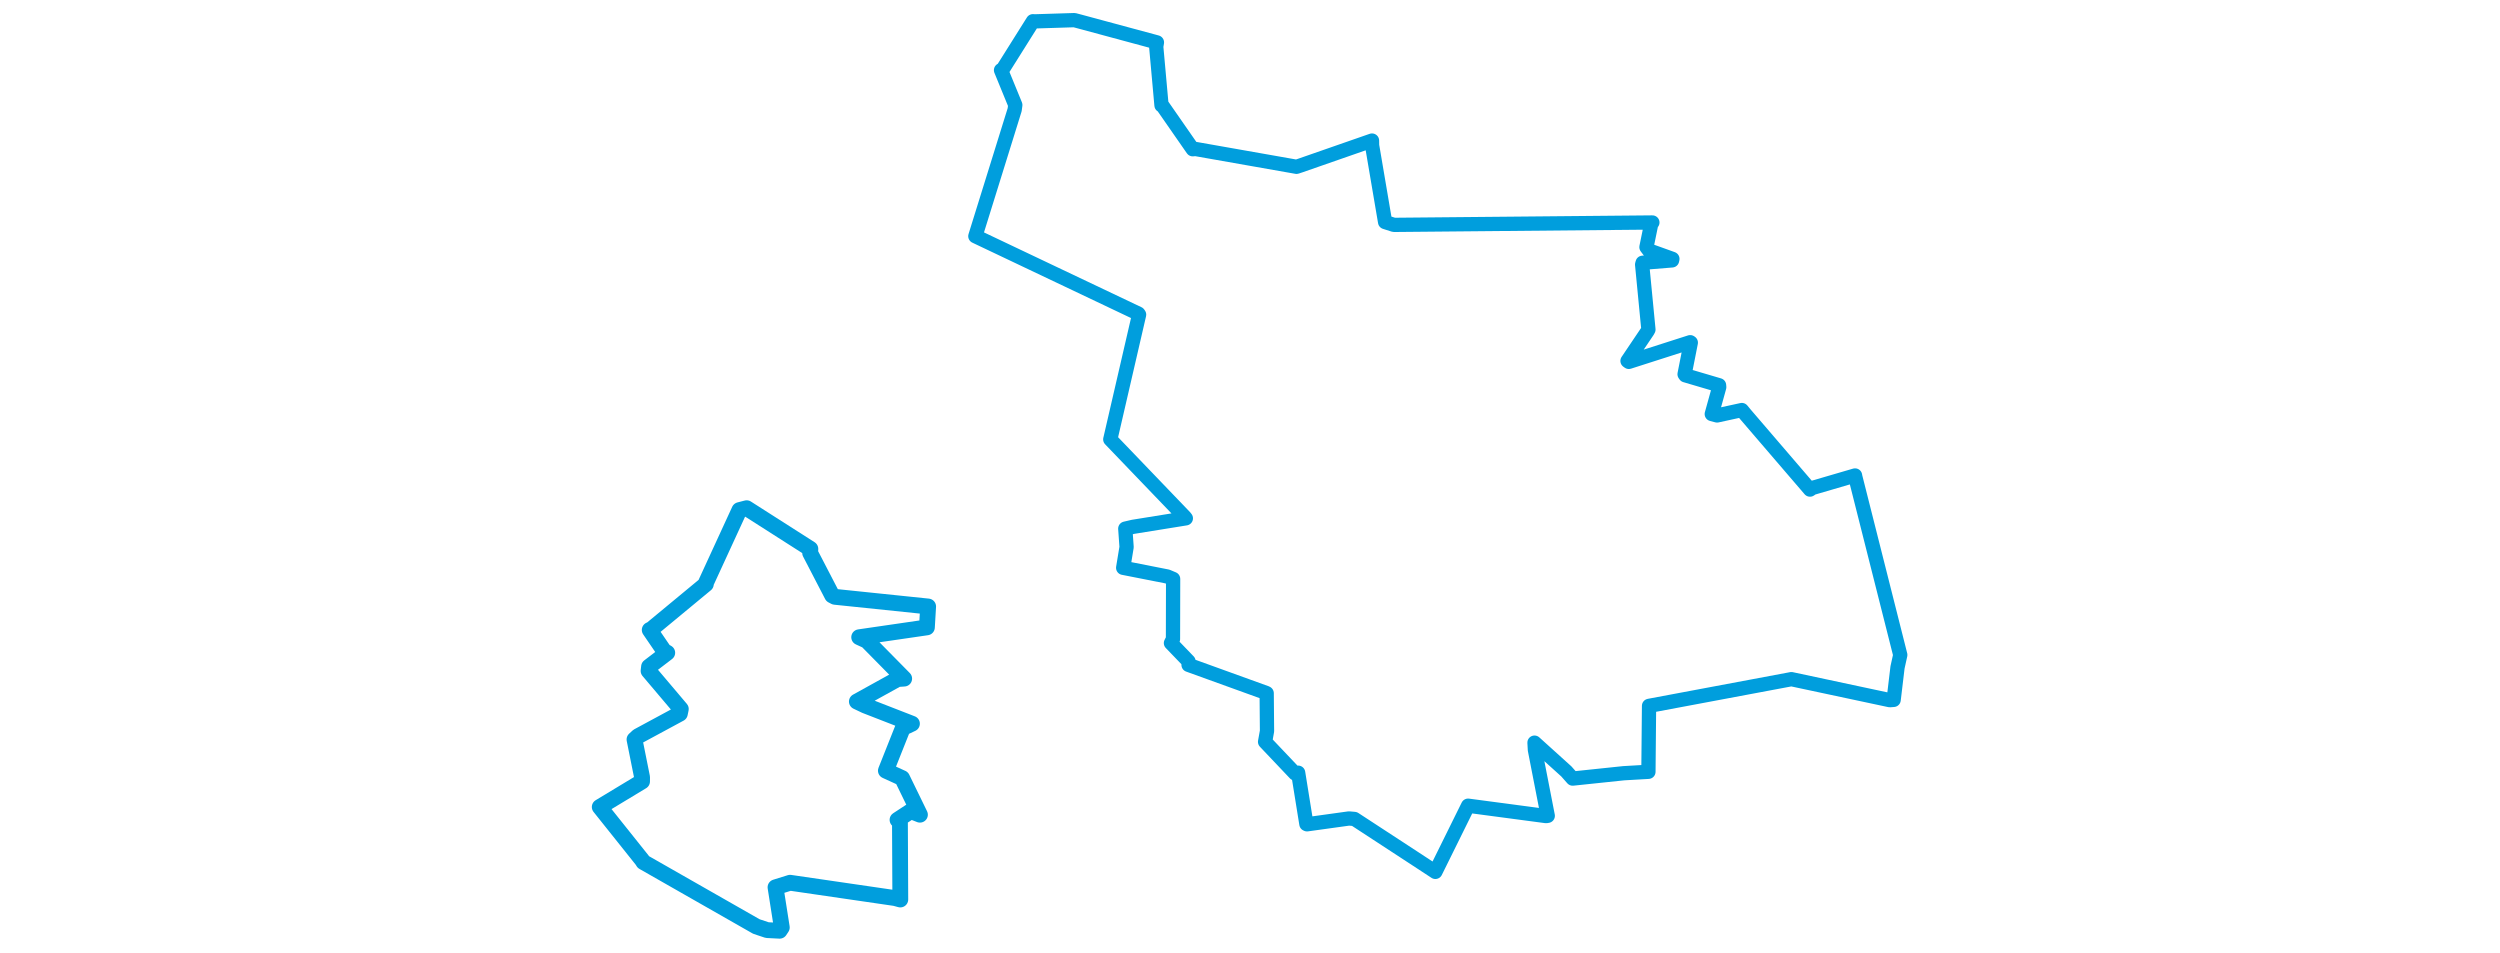 <svg viewBox="0 0 536.316 381.386" width="1000" xmlns="http://www.w3.org/2000/svg"><polygon points="8.053,322.795 25.069,344.115 25.494,344.816 70.715,370.608 75.027,372.043 80.013,372.298 80.88,370.989 78.359,354.918 84.191,353.1 126.2,359.235 128.28,359.803 128.13,328.16 127.169,327.941 132.502,324.447 136.133,325.878 129.001,311.236 122.509,308.27 129.295,291.2 132.936,289.476 114.259,282.212 110.906,280.619 127.161,271.625 129.832,271.443 114.908,256.301 111.832,254.894 138.921,250.95 139.413,242.597 102.117,238.728 101.019,238.154 92.209,221.168 92.301,219.554 66.823,203.284 63.92,204.034 50.485,233.233 50.497,233.66 28.637,251.743 28.046,251.971 33.797,260.391 35.057,261.102 27.777,266.668 27.585,268.355 40.486,283.602 40.101,285.461 23.348,294.506 21.958,295.79 24.987,310.902 24.98,312.573 8.053,322.795" stroke="#009edd" stroke-width="6.326px" fill="none" stroke-linejoin="round" vector-effect="non-scaling-stroke"></polygon><polygon points="158.295,94.477 223.542,125.473 223.799,125.861 212.379,175.297 212.268,175.743 242.084,206.802 242.498,207.328 221.384,210.73 218.27,211.457 218.793,218.821 217.428,227.121 235.094,230.601 237.407,231.574 237.35,255.621 236.536,257.228 243.571,264.53 243.581,265.95 274.712,277.205 274.831,277.286 274.963,292.432 274.191,296.726 286.191,309.377 287.411,309.077 290.715,329.598 290.966,329.721 307.751,327.389 309.94,327.584 333.716,343.119 342.31,348.752 355.394,322.28 386.589,326.43 387.261,326.325 382.123,299.969 381.96,297.06 394.699,308.565 397.227,311.433 417.639,309.29 427.527,308.718 427.775,282.346 484.371,271.729 484.691,271.66 524.082,280.065 525.615,279.952 527.163,266.966 528.264,261.971 510.213,190.481 510.182,190.191 493.075,195.191 492.156,195.835 466.28,165.694 464.895,164.017 454.992,166.178 452.867,165.614 455.842,154.885 455.783,154.098 442.287,150.116 441.99,149.68 444.483,137.052 444.24,136.884 419.689,144.751 419.165,144.363 427.184,132.45 427.526,131.822 425.013,105.828 425.198,105.107 436.982,104.153 437.115,103.547 427.723,100.168 426.739,98.847 428.639,89.578 429.106,88.993 325.735,89.951 322.2,88.82 316.987,58.138 316.958,56.225 288.372,66.184 286.77,66.719 246.295,59.583 245.257,59.697 233.124,42.242 232.759,42.133 230.646,18.672 230.931,16.954 199.916,8.582 197.901,8.053 181.911,8.552 181.337,8.491 169.313,27.627 168.568,28.063 174.276,41.996 174.024,43.886 158.295,94.477" stroke="#009edd" stroke-width="5.706px" fill="none" stroke-linejoin="round" vector-effect="non-scaling-stroke"></polygon></svg>